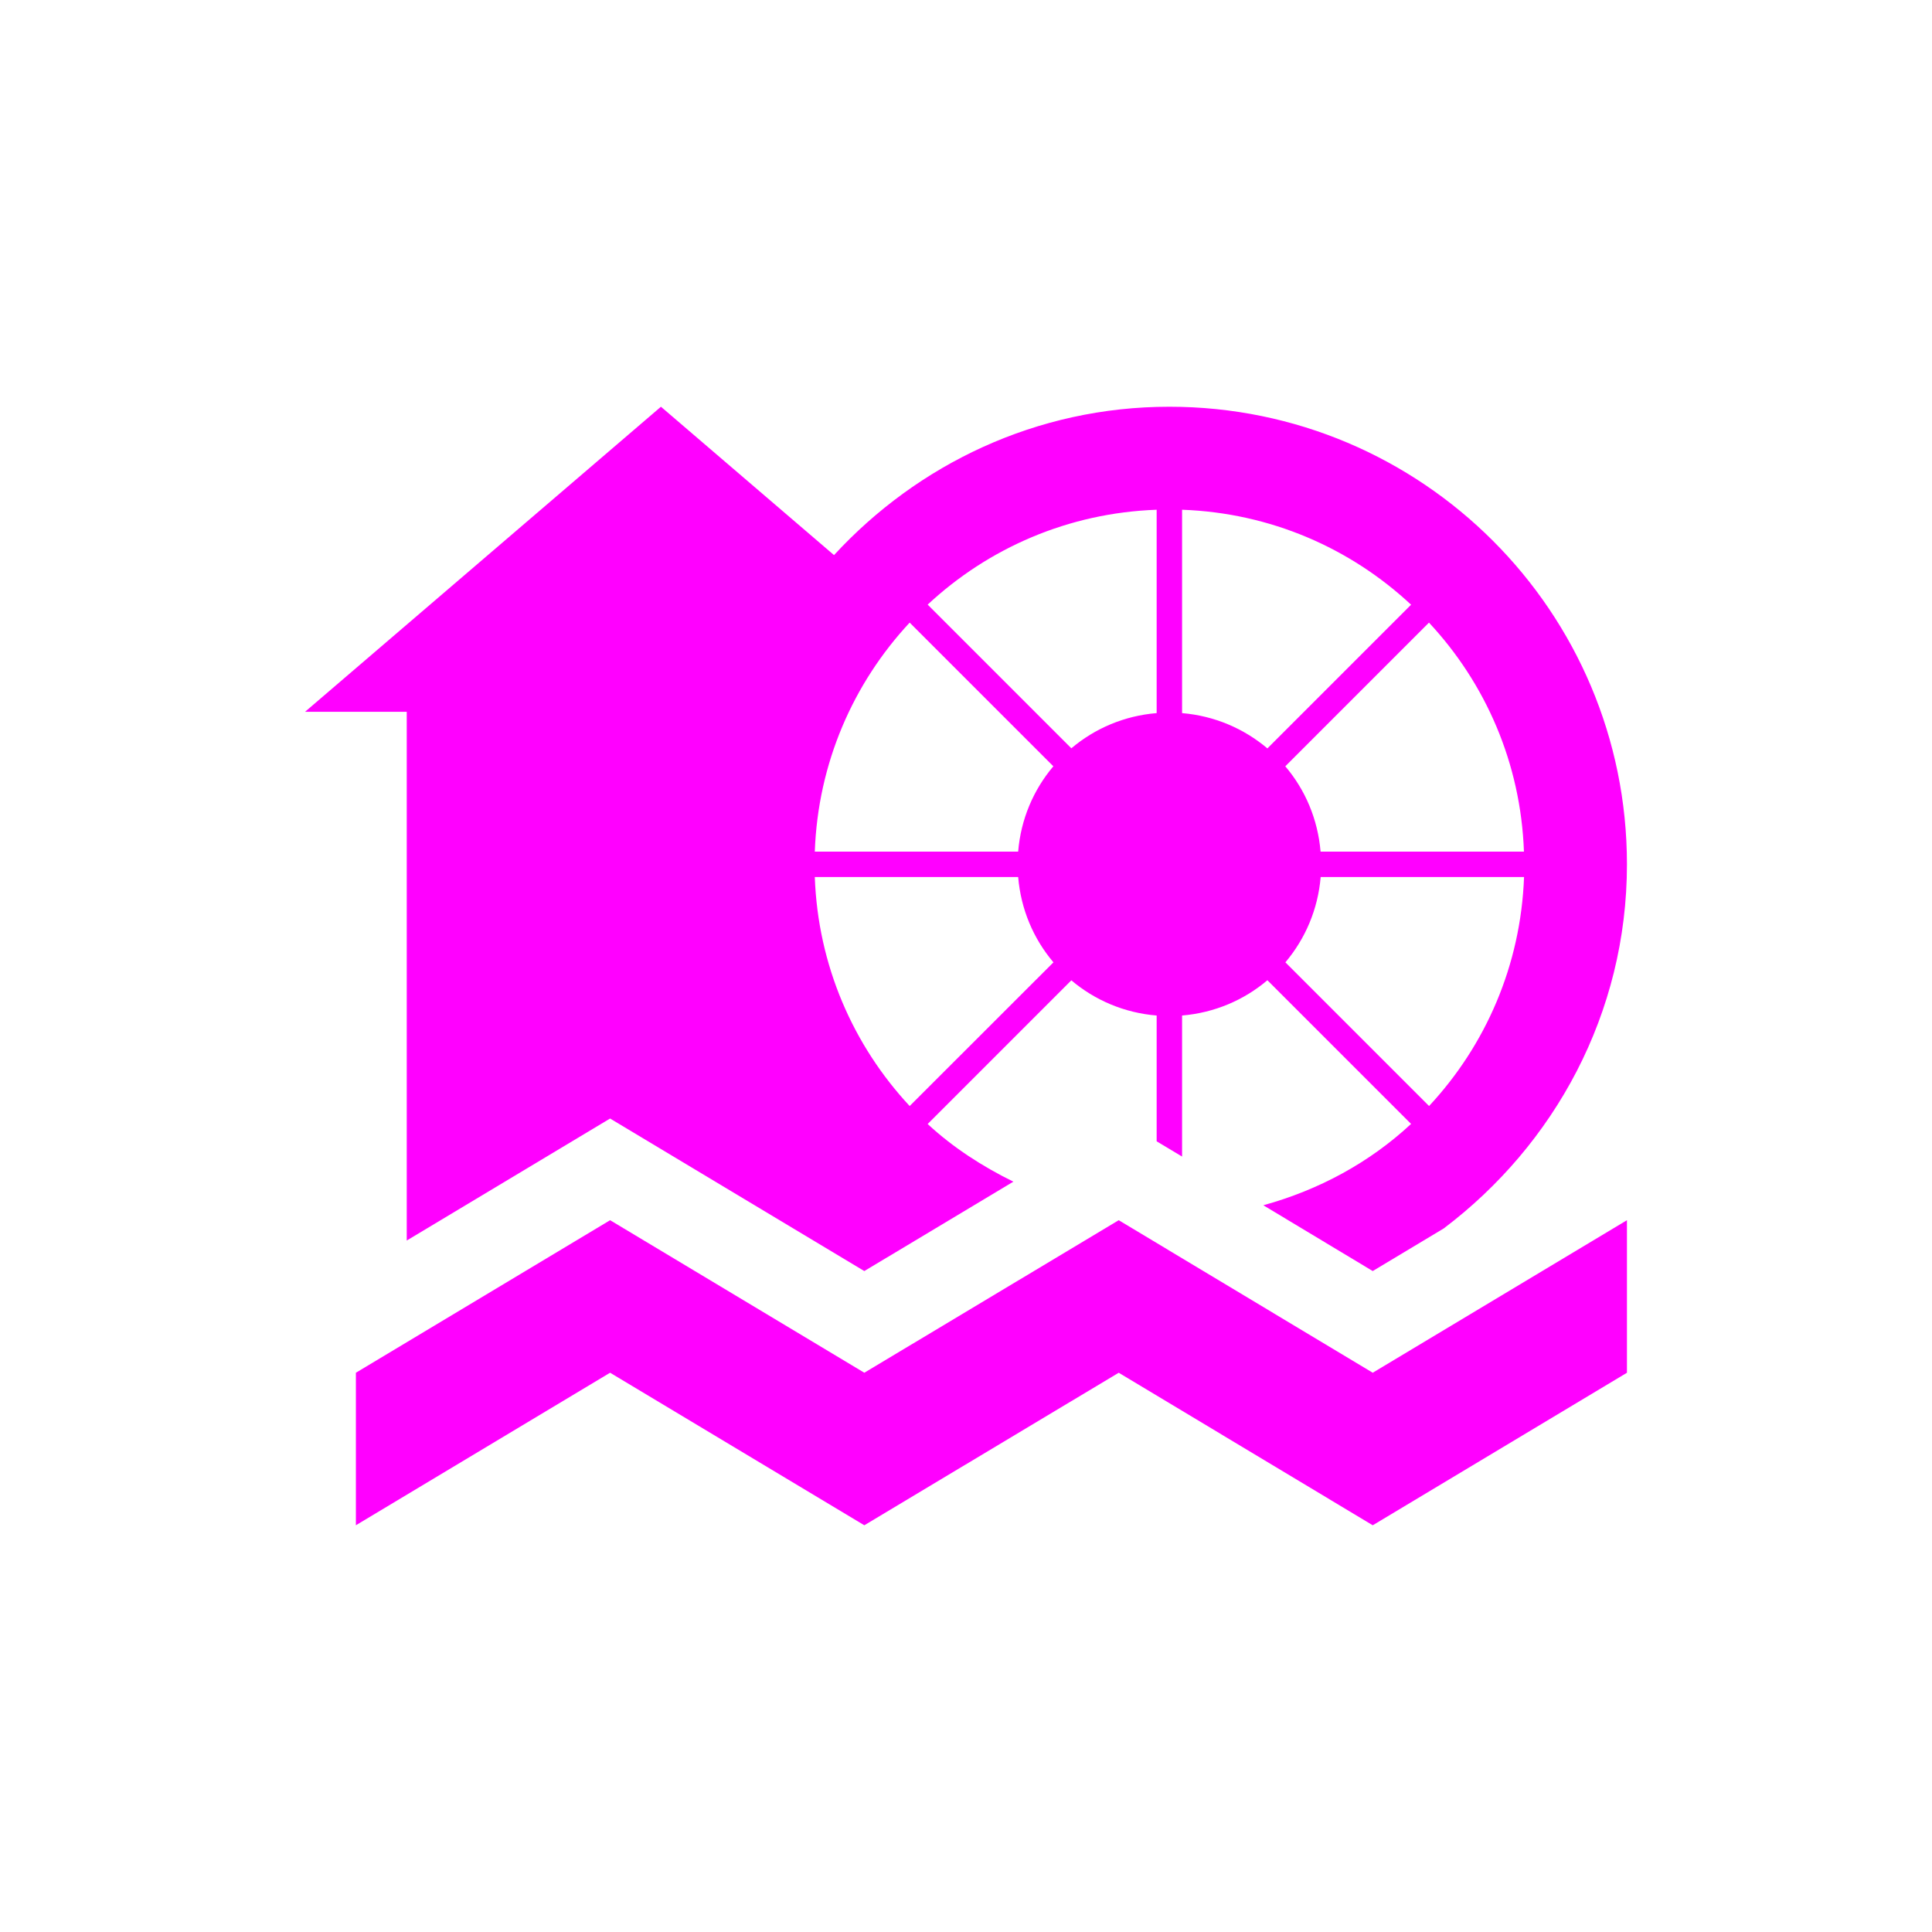 <svg xmlns="http://www.w3.org/2000/svg" viewBox="0 0 19 19" height="19" width="19"><title>watermill.svg</title><rect fill="none" x="0" y="0" width="19" height="19"></rect><path fill="#ff00ff" transform="translate(2 2)" d="M2,10.2L4,9l2.5,1.5l1.466-0.879C7.659,9.47,7.372,9.285,7.123,9.054l1.413-1.413
	C8.767,7.836,9.056,7.961,9.375,7.987V9.224l0.25,0.15V7.987c0.319-0.027,0.608-0.151,0.839-0.347l1.413,1.413
	c-0.406,0.378-0.904,0.649-1.453,0.8L11.5,10.5l0.698-0.419C13.286,9.259,14,7.968,14,6.5C14,4.015,11.985,2,9.5,2
	C8.192,2,7.024,2.567,6.202,3.459L4.5,2L1,5h1V10.2z M12.054,8.877l-1.413-1.413c0.195-0.231,0.32-0.52,0.347-0.839
	h2C12.956,7.495,12.609,8.281,12.054,8.877z M12.987,6.375h-2c-0.027-0.319-0.151-0.608-0.347-0.839
	l1.413-1.413C12.609,4.719,12.956,5.505,12.987,6.375z M9.625,3.013c0.87,0.031,1.656,0.378,2.252,0.934
	l-1.413,1.413c-0.231-0.195-0.52-0.32-0.839-0.347C9.625,5.013,9.625,3.013,9.625,3.013z M9.375,3.013v2
	C9.056,5.039,8.767,5.164,8.536,5.359L7.123,3.946C7.719,3.391,8.505,3.044,9.375,3.013z M6.946,4.123l1.413,1.413
	C8.164,5.767,8.039,6.056,8.013,6.375h-2C6.044,5.505,6.391,4.719,6.946,4.123z M8.013,6.625
	c0.027,0.319,0.151,0.608,0.347,0.839L6.946,8.877C6.391,8.281,6.044,7.495,6.013,6.625H8.013z M9.002,10L6.5,11.5
	L4,10l-2.5,1.5V13L4,11.5L6.5,13l2.502-1.5L11.5,13l2.5-1.5V10l-2.5,1.5L9.002,10z"></path></svg>